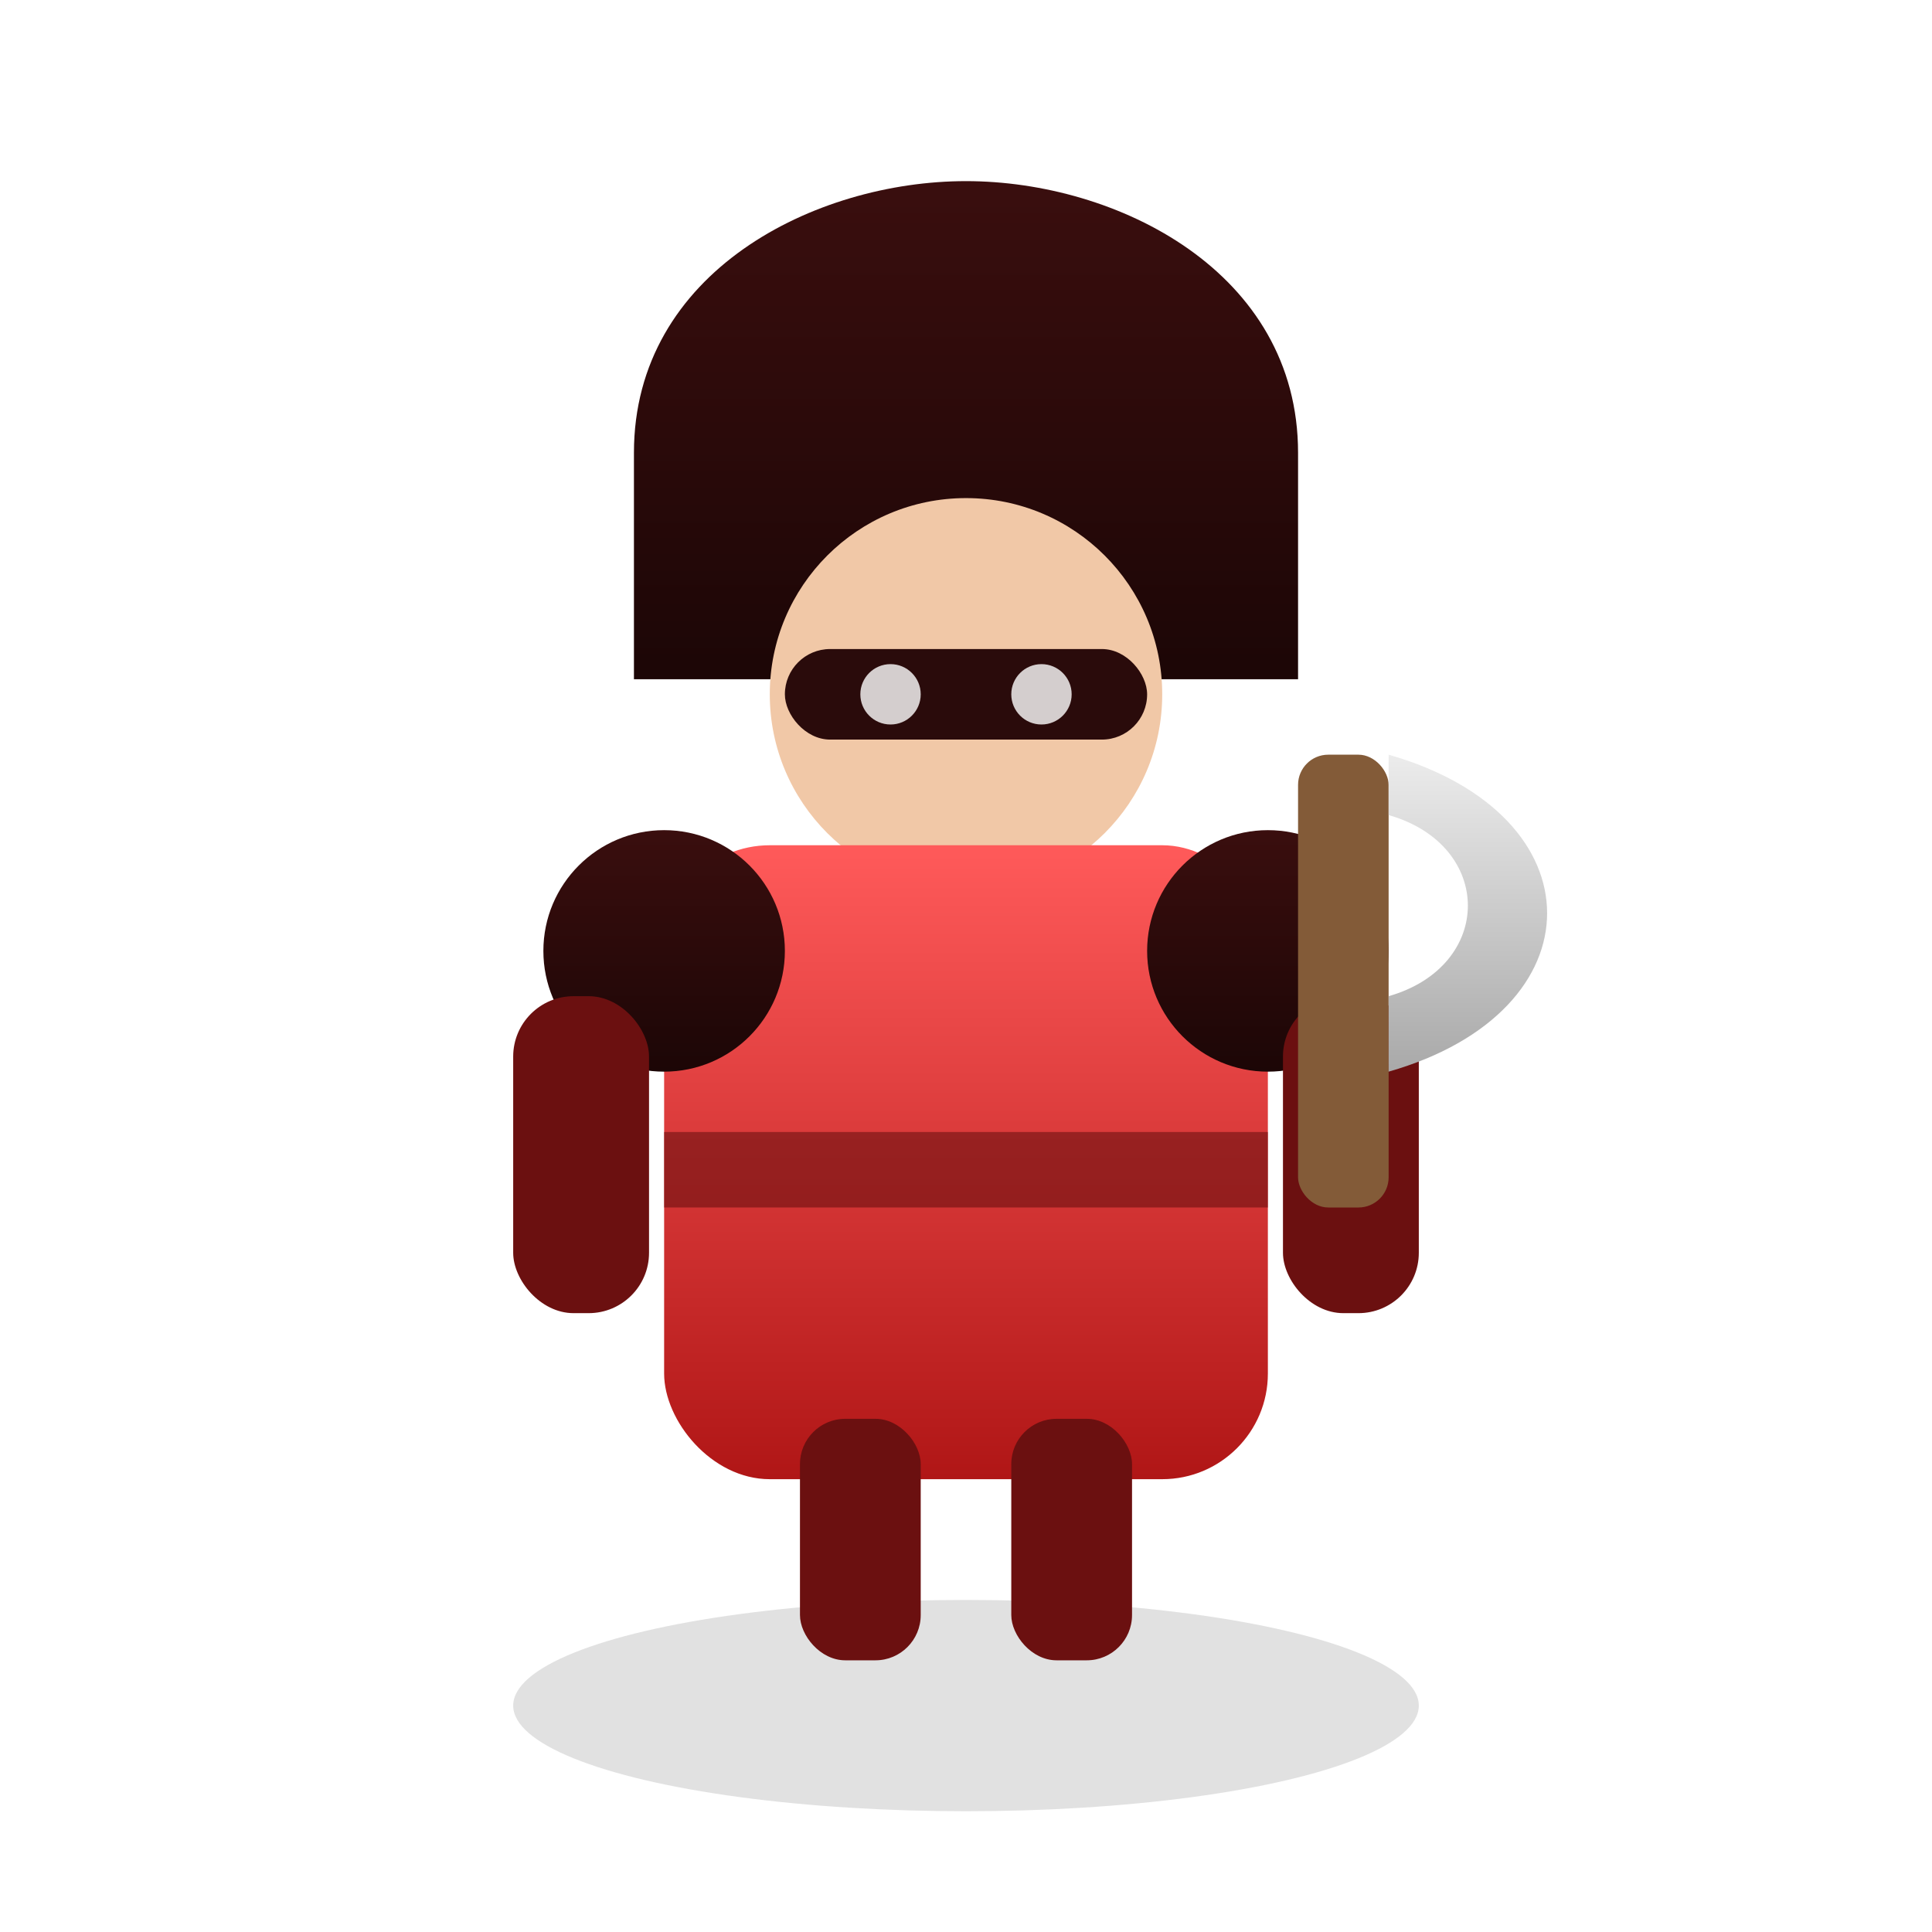 <?xml version="1.0" encoding="UTF-8"?>
<svg width="256" height="256" viewBox="0 0 256 256" xmlns="http://www.w3.org/2000/svg">
  <defs>
    <linearGradient id="leather" x1="0" y1="0" x2="0" y2="1">
      <stop offset="0%" stop-color="#ff5a5a"/>
      <stop offset="100%" stop-color="#b01616"/>
    </linearGradient>
    <linearGradient id="dark" x1="0" y1="0" x2="0" y2="1">
      <stop offset="0%" stop-color="#3a0e0e"/>
      <stop offset="100%" stop-color="#1c0606"/>
    </linearGradient>
    <linearGradient id="metal" x1="0" y1="0" x2="0" y2="1">
      <stop offset="0%" stop-color="#ececec"/>
      <stop offset="100%" stop-color="#a9a9a9"/>
    </linearGradient>
    <filter id="shadow2" x="-20%" y="-20%" width="140%" height="140%">
      <feDropShadow dx="0" dy="2" stdDeviation="2" flood-opacity="0.25"/>
    </filter>
  </defs>

  <!-- Sombra al pie -->
  <ellipse cx="128" cy="226" rx="60" ry="14" fill="#000" opacity="0.12"/>

  <!-- Capucha -->
  <path d="M84,60 C84,36 108,24 128,24 C148,24 172,36 172,60 L172,90 L84,90 Z"
        fill="url(#dark)" filter="url(#shadow2)"/>

  <!-- Cabeza/antifaz -->
  <g filter="url(#shadow2)">
    <circle cx="128" cy="92" r="26" fill="#f1c8a7"/>
    <rect x="104" y="86" width="48" height="12" rx="6" fill="#2a0b0b"/>
    <circle cx="118" cy="92" r="4" fill="#fff" opacity="0.8"/>
    <circle cx="138" cy="92" r="4" fill="#fff" opacity="0.8"/>
  </g>

  <!-- Pecho/chaqueta -->
  <g filter="url(#shadow2)">
    <rect x="88" y="112" width="80" height="84" rx="14" fill="url(#leather)"/>
    <rect x="88" y="150" width="80" height="10" fill="#6b1010" opacity="0.6"/>
    <!-- hombreras oscuras -->
    <circle cx="88" cy="126" r="16" fill="url(#dark)"/>
    <circle cx="168" cy="126" r="16" fill="url(#dark)"/>
  </g>

  <!-- Brazos -->
  <g filter="url(#shadow2)">
    <rect x="68" y="132" width="18" height="42" rx="8" fill="#6b1010"/>
    <rect x="170" y="132" width="18" height="42" rx="8" fill="#6b1010"/>
  </g>

  <!-- Piernas -->
  <g filter="url(#shadow2)">
    <rect x="106" y="188" width="16" height="32" rx="6" fill="#6b1010"/>
    <rect x="134" y="188" width="16" height="32" rx="6" fill="#6b1010"/>
  </g>

  <!-- Hacha -->
  <g transform="translate(178,118)" filter="url(#shadow2)">
    <rect x="-6" y="-18" width="12" height="60" rx="4" fill="#835b38"/>
    <path d="M6,-18 C34,-10 34,16 6,24 L6,14 C20,10 20,-6 6,-10 Z" fill="url(#metal)"/>
  </g>
</svg>
